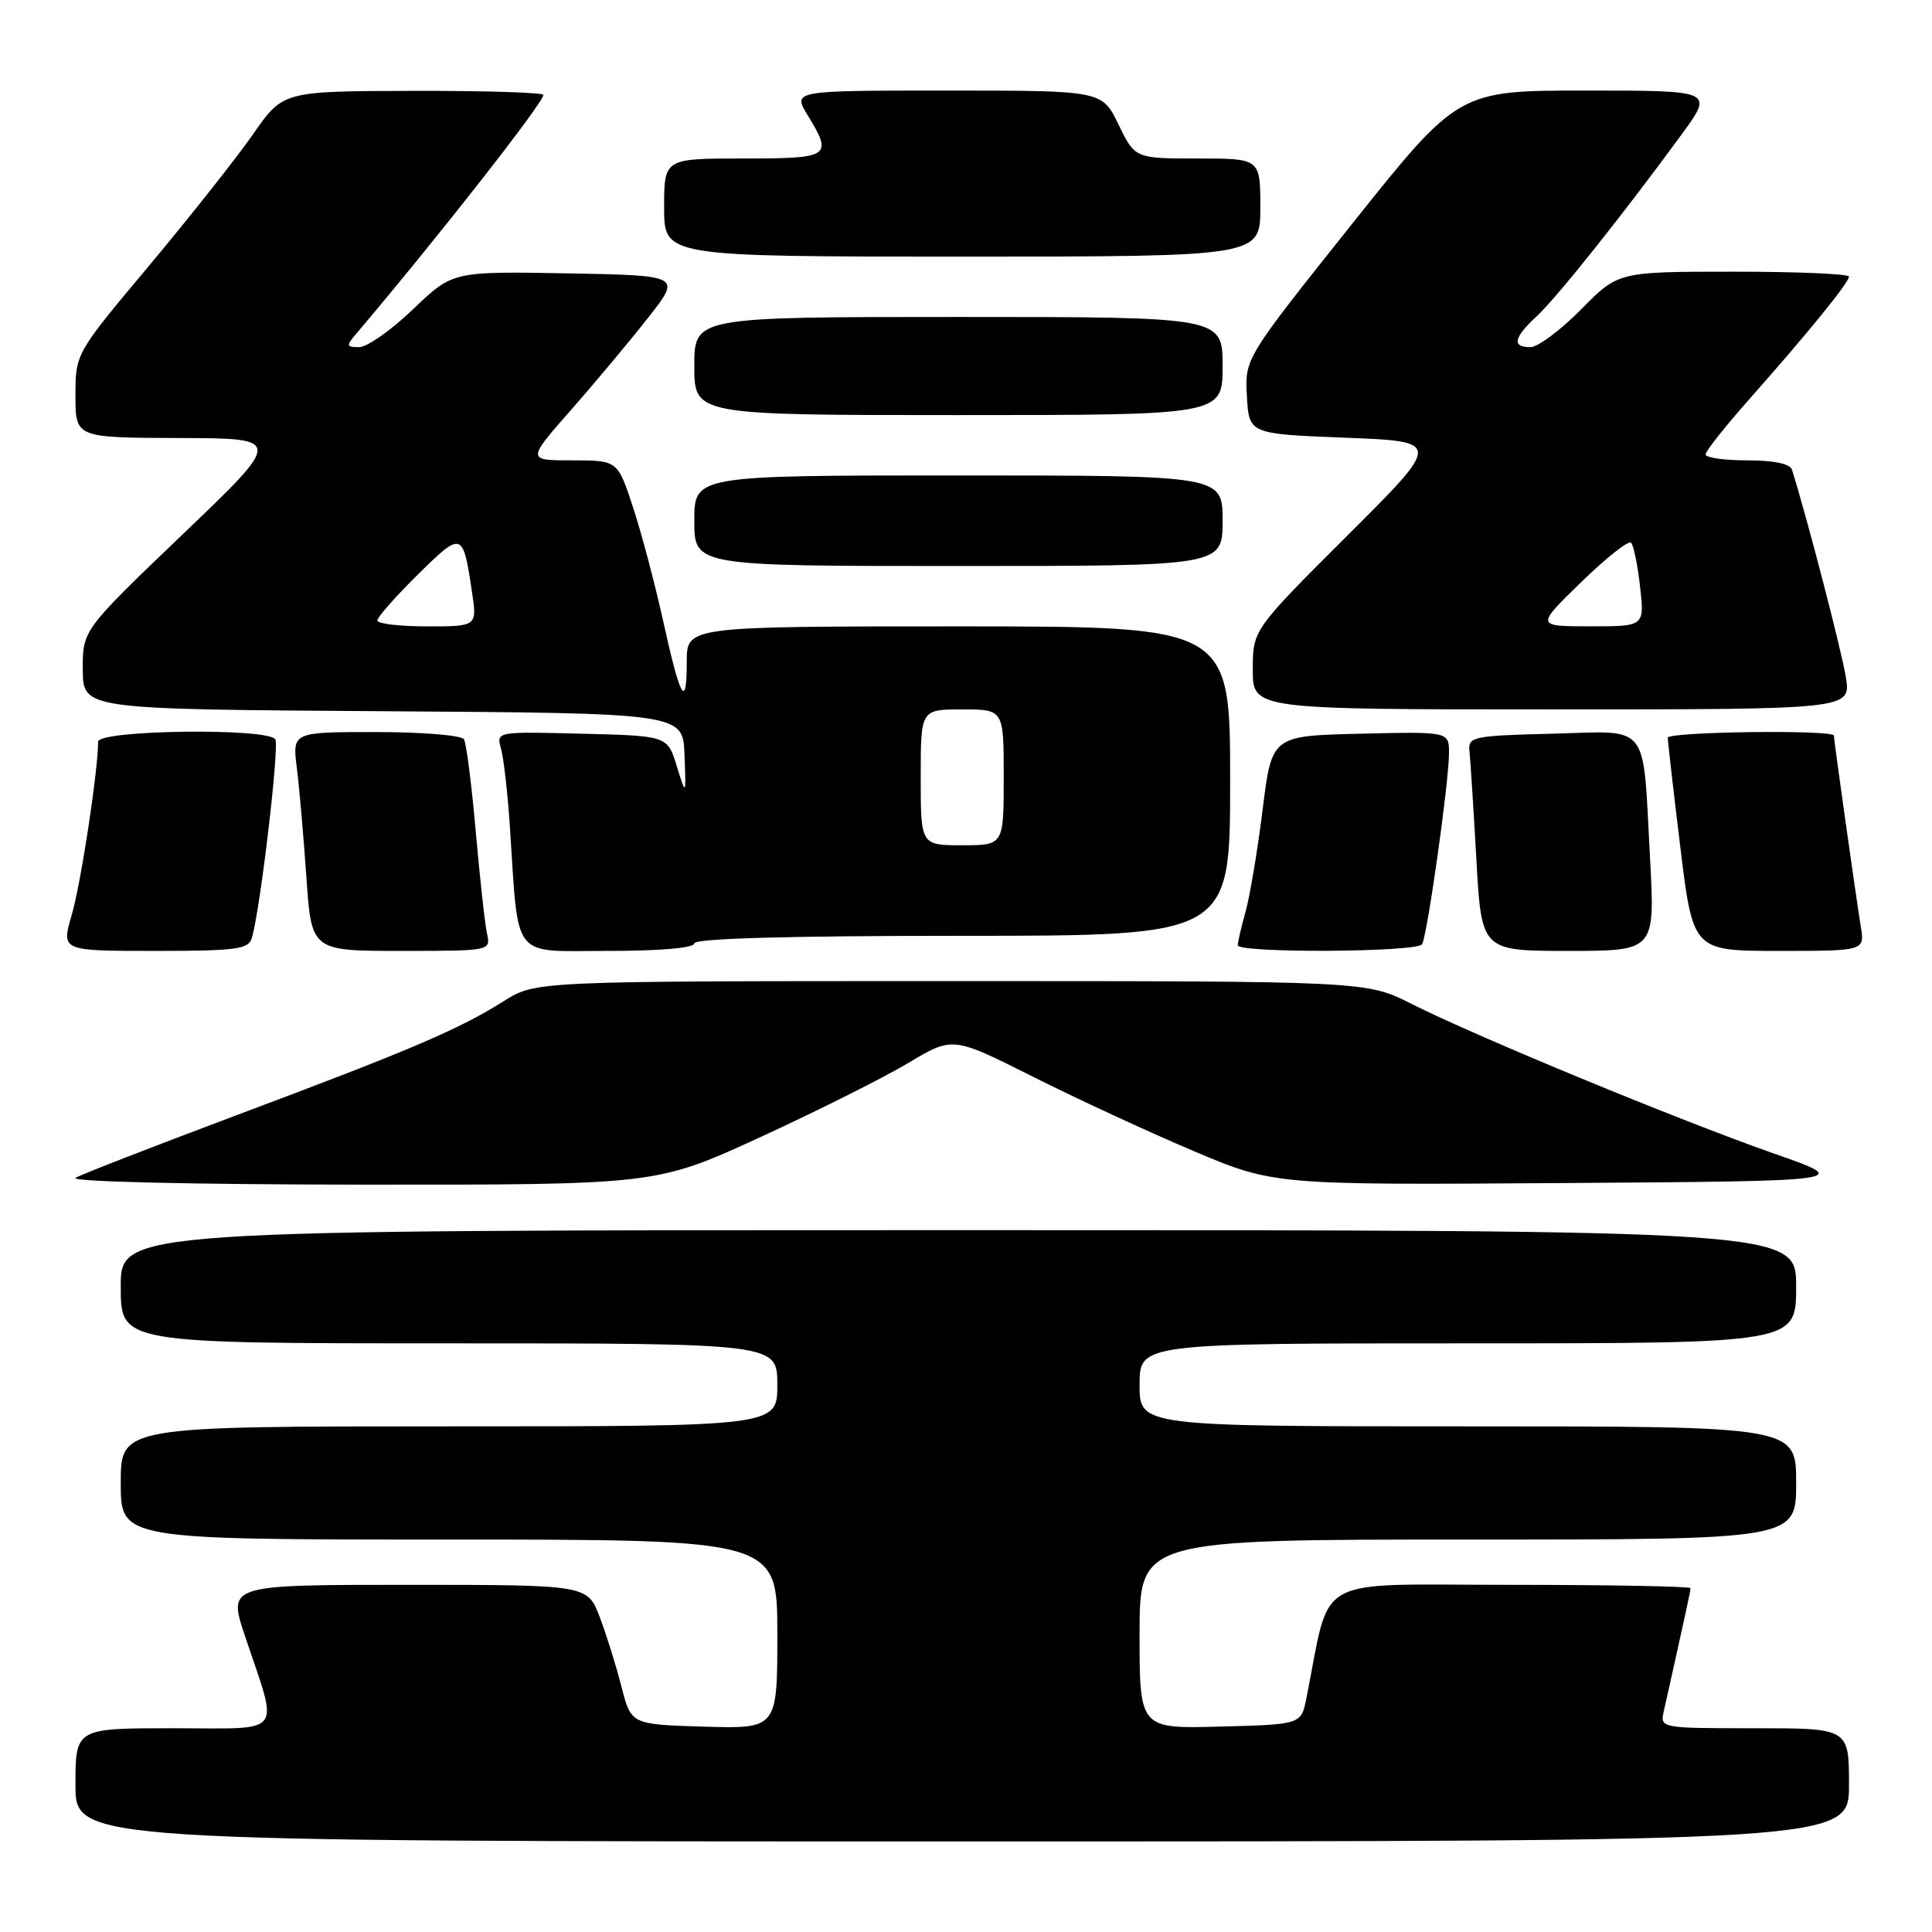 <?xml version="1.0" encoding="UTF-8" standalone="no"?>
<!DOCTYPE svg PUBLIC "-//W3C//DTD SVG 1.1//EN" "http://www.w3.org/Graphics/SVG/1.1/DTD/svg11.dtd" >
<svg xmlns="http://www.w3.org/2000/svg" xmlns:xlink="http://www.w3.org/1999/xlink" version="1.1" viewBox="0 0 256 256">
 <g >
 <path fill="currentColor"
d=" M 245.00 236.50 C 245.00 229.00 245.00 229.00 232.48 229.00 C 220.02 229.00 219.96 228.99 220.46 226.75 C 223.42 213.50 224.00 210.82 224.00 210.44 C 224.00 210.20 213.23 210.00 200.07 210.00 C 173.55 210.00 176.42 208.41 173.11 225.00 C 172.41 228.50 172.41 228.50 161.71 228.78 C 151.00 229.07 151.00 229.07 151.00 216.53 C 151.00 204.00 151.00 204.00 194.50 204.00 C 238.00 204.00 238.00 204.00 238.00 196.50 C 238.00 189.00 238.00 189.00 194.50 189.00 C 151.00 189.00 151.00 189.00 151.00 183.50 C 151.00 178.00 151.00 178.00 194.50 178.00 C 238.00 178.00 238.00 178.00 238.00 170.50 C 238.00 163.00 238.00 163.00 127.00 163.00 C 16.00 163.00 16.00 163.00 16.00 170.50 C 16.00 178.00 16.00 178.00 59.50 178.00 C 103.00 178.00 103.00 178.00 103.00 183.50 C 103.00 189.00 103.00 189.00 59.50 189.00 C 16.00 189.00 16.00 189.00 16.00 196.50 C 16.00 204.00 16.00 204.00 59.50 204.00 C 103.00 204.00 103.00 204.00 103.00 216.54 C 103.00 229.07 103.00 229.07 93.31 228.79 C 83.63 228.50 83.63 228.50 82.35 223.50 C 81.65 220.75 80.35 216.59 79.46 214.25 C 77.83 210.00 77.83 210.00 54.02 210.00 C 30.20 210.00 30.20 210.00 32.45 216.75 C 36.96 230.22 37.90 229.00 23.02 229.00 C 10.00 229.00 10.00 229.00 10.00 236.50 C 10.00 244.00 10.00 244.00 127.50 244.00 C 245.00 244.00 245.00 244.00 245.00 236.50 Z  M 100.74 150.68 C 108.31 147.20 117.14 142.77 120.37 140.84 C 126.24 137.33 126.24 137.33 136.87 142.67 C 142.72 145.61 152.30 150.04 158.16 152.52 C 168.82 157.02 168.82 157.02 207.16 156.76 C 245.50 156.50 245.50 156.50 235.00 152.83 C 222.64 148.50 195.55 137.32 187.03 133.02 C 181.06 130.00 181.06 130.00 126.01 130.00 C 70.96 130.00 70.96 130.00 66.76 132.65 C 60.87 136.37 54.44 139.12 31.50 147.71 C 20.50 151.84 10.82 155.60 10.00 156.07 C 9.14 156.57 25.14 156.95 47.74 156.97 C 86.98 157.00 86.98 157.00 100.74 150.68 Z  M 33.38 124.25 C 34.50 120.45 37.04 98.88 36.48 97.97 C 35.53 96.42 13.00 96.72 13.00 98.28 C 13.00 102.09 10.71 117.16 9.50 121.25 C 8.11 126.00 8.11 126.00 20.49 126.00 C 31.41 126.00 32.93 125.79 33.38 124.25 Z  M 64.54 123.75 C 64.26 122.51 63.59 116.41 63.04 110.20 C 62.50 103.98 61.79 98.46 61.47 97.95 C 61.14 97.43 55.90 97.00 49.81 97.00 C 38.74 97.00 38.74 97.00 39.33 101.75 C 39.66 104.36 40.23 110.89 40.60 116.25 C 41.27 126.00 41.27 126.00 53.16 126.00 C 64.96 126.00 65.03 125.99 64.54 123.75 Z  M 92.00 125.00 C 92.00 124.35 104.50 124.00 127.50 124.00 C 163.00 124.00 163.00 124.00 163.00 103.50 C 163.00 83.00 163.00 83.00 127.00 83.00 C 91.00 83.00 91.00 83.00 91.00 87.67 C 91.00 94.12 90.15 92.66 87.88 82.32 C 86.81 77.47 85.02 70.69 83.89 67.25 C 81.84 61.00 81.84 61.00 75.82 61.00 C 69.79 61.00 69.79 61.00 75.72 54.25 C 78.99 50.54 83.59 45.02 85.96 42.00 C 90.26 36.50 90.26 36.50 75.12 36.22 C 59.98 35.95 59.98 35.95 54.74 40.97 C 51.86 43.74 48.64 46.00 47.60 46.00 C 45.88 46.00 45.84 45.82 47.18 44.25 C 57.80 31.74 72.00 13.62 72.00 12.58 C 72.00 12.26 64.24 12.02 54.75 12.04 C 37.50 12.08 37.50 12.08 33.55 17.76 C 31.37 20.89 25.18 28.71 19.80 35.15 C 10.00 46.84 10.00 46.84 10.00 52.42 C 10.00 58.00 10.00 58.00 23.75 58.04 C 37.50 58.08 37.50 58.08 24.22 70.79 C 10.94 83.50 10.94 83.50 10.97 88.74 C 11.00 93.98 11.00 93.98 50.75 94.24 C 90.50 94.50 90.50 94.50 90.70 100.00 C 90.91 105.50 90.91 105.50 89.67 101.50 C 88.44 97.50 88.44 97.50 77.09 97.22 C 65.75 96.93 65.75 96.93 66.39 99.22 C 66.74 100.47 67.27 105.10 67.56 109.50 C 68.76 127.47 67.60 126.00 80.56 126.00 C 87.52 126.00 92.00 125.61 92.00 125.00 Z  M 188.43 125.12 C 189.12 124.00 192.00 103.58 192.00 99.79 C 192.00 96.94 192.00 96.94 180.26 97.22 C 168.52 97.50 168.52 97.50 167.31 107.24 C 166.65 112.60 165.63 118.67 165.06 120.74 C 164.48 122.81 164.01 124.84 164.01 125.25 C 164.00 126.31 187.77 126.19 188.43 125.12 Z  M 218.64 113.75 C 217.64 95.41 218.80 96.88 205.63 97.22 C 195.18 97.48 194.51 97.62 194.71 99.50 C 194.83 100.60 195.24 107.01 195.62 113.75 C 196.30 126.00 196.30 126.00 207.80 126.00 C 219.30 126.00 219.30 126.00 218.64 113.75 Z  M 246.56 122.75 C 245.89 118.58 243.00 98.09 243.00 97.47 C 243.00 96.67 221.00 96.95 220.99 97.75 C 220.98 98.16 221.73 104.69 222.65 112.25 C 224.33 126.00 224.33 126.00 235.71 126.00 C 247.09 126.00 247.09 126.00 246.56 122.75 Z  M 244.59 89.75 C 244.06 86.38 239.46 68.65 237.45 62.25 C 237.20 61.45 235.08 61.00 231.53 61.00 C 228.49 61.00 226.00 60.65 226.00 60.21 C 226.00 59.78 228.59 56.51 231.75 52.94 C 239.47 44.24 245.00 37.44 245.00 36.65 C 245.00 36.29 238.12 36.00 229.71 36.00 C 214.42 36.00 214.42 36.00 209.50 41.00 C 206.79 43.75 203.77 46.00 202.79 46.00 C 200.30 46.00 200.55 44.76 203.61 41.92 C 206.27 39.46 215.24 28.20 222.87 17.75 C 227.06 12.00 227.06 12.00 210.15 12.00 C 193.24 12.00 193.24 12.00 179.09 29.75 C 164.94 47.50 164.94 47.50 165.22 52.50 C 165.50 57.50 165.50 57.50 178.27 58.00 C 191.04 58.50 191.04 58.50 178.52 70.98 C 166.00 83.47 166.00 83.47 166.00 88.73 C 166.00 94.00 166.00 94.00 205.63 94.00 C 245.26 94.00 245.26 94.00 244.59 89.75 Z  M 162.00 69.00 C 162.00 63.00 162.00 63.00 127.00 63.00 C 92.00 63.00 92.00 63.00 92.00 69.00 C 92.00 75.00 92.00 75.00 127.00 75.00 C 162.00 75.00 162.00 75.00 162.00 69.00 Z  M 162.00 48.50 C 162.00 42.00 162.00 42.00 127.00 42.00 C 92.00 42.00 92.00 42.00 92.00 48.50 C 92.00 55.00 92.00 55.00 127.00 55.00 C 162.00 55.00 162.00 55.00 162.00 48.50 Z  M 167.00 27.50 C 167.00 21.00 167.00 21.00 158.70 21.00 C 150.40 21.00 150.40 21.00 148.21 16.50 C 146.03 12.00 146.03 12.00 125.53 12.00 C 105.03 12.00 105.03 12.00 107.01 15.25 C 110.38 20.78 110.06 21.00 98.50 21.00 C 88.00 21.00 88.00 21.00 88.00 27.50 C 88.00 34.00 88.00 34.00 127.50 34.00 C 167.00 34.00 167.00 34.00 167.00 27.50 Z  M 122.00 103.00 C 122.00 94.00 122.00 94.00 127.50 94.00 C 133.00 94.00 133.00 94.00 133.00 103.00 C 133.00 112.00 133.00 112.00 127.50 112.00 C 122.00 112.00 122.00 112.00 122.00 103.00 Z  M 50.00 82.22 C 50.00 81.78 52.41 79.05 55.36 76.14 C 61.22 70.36 61.34 70.39 62.53 78.37 C 63.23 83.00 63.23 83.00 56.61 83.00 C 52.98 83.00 50.00 82.65 50.00 82.22 Z  M 209.50 77.15 C 212.80 73.94 215.78 71.58 216.12 71.91 C 216.46 72.23 217.00 74.86 217.32 77.75 C 217.91 83.00 217.91 83.00 210.70 82.99 C 203.50 82.99 203.50 82.99 209.50 77.15 Z "/>
</g>
</svg>